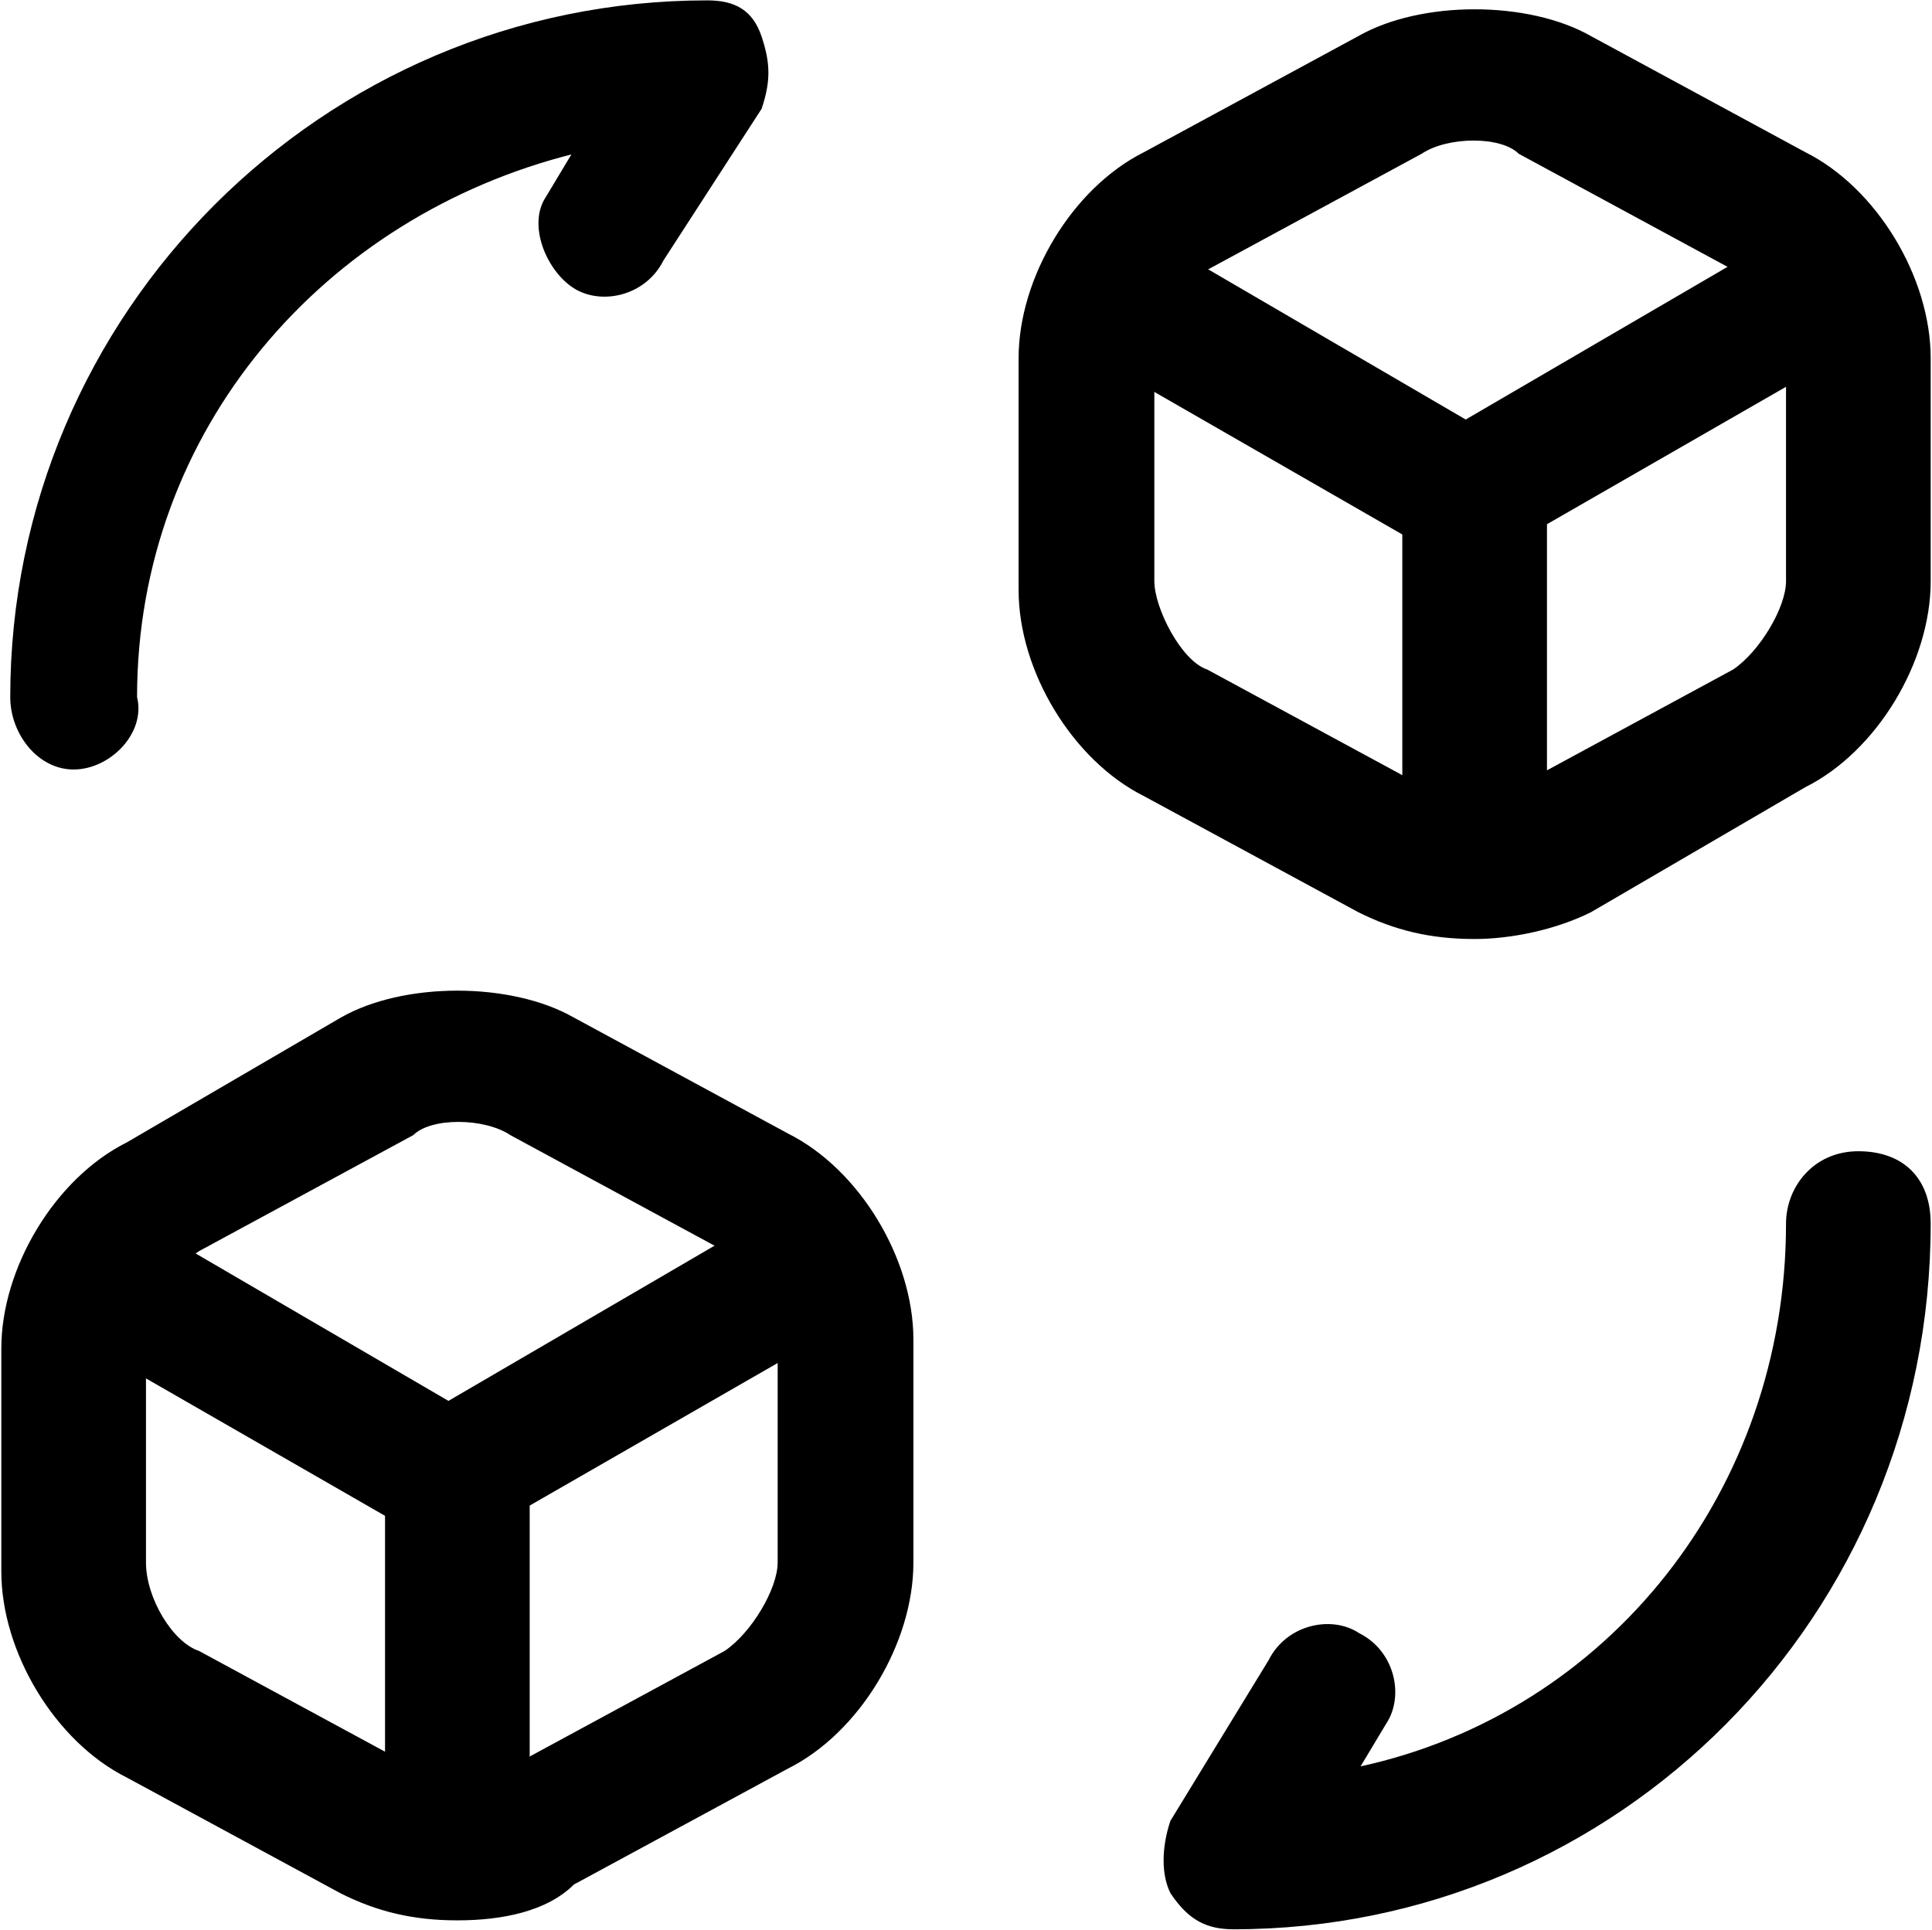 <svg width="1025" height="1024" xmlns="http://www.w3.org/2000/svg" version="1.1" xml:space="preserve">
 <title>Layer 1</title>

 <g>
  <title>Layer 1</title>
  <g stroke="null" id="svg_5">
   <path stroke="null" id="svg_1" d="m654.528,1023.3c-14.203,0 -23.671,-4.734 -33.14,-18.937c-4.734,-9.469 -4.734,-23.671 0,-37.874l52.077,-85.217c9.469,-18.937 33.14,-23.671 47.343,-14.203c18.937,9.469 23.671,33.14 14.203,47.343l-14.203,23.671c132.559,-28.406 227.244,-146.762 227.244,-288.79c0,-18.937 14.203,-37.874 37.874,-37.874s37.874,14.203 37.874,37.874c0,208.307 -165.699,374.007 -369.272,374.007z" fill="#000000"/>
   <path stroke="null" id="svg_2" d="m39.074,407.846c-18.937,0 -33.14,-18.937 -33.14,-37.874c0,-203.573 165.699,-369.272 369.272,-369.272c14.203,0 23.671,4.734 28.406,18.937s4.734,23.671 0,37.874l-52.077,80.482c-9.469,18.937 -33.14,23.671 -47.343,14.203s-23.671,-33.14 -14.203,-47.343l14.203,-23.671c-132.559,33.14 -231.979,146.762 -231.979,288.79c4.734,18.937 -14.203,37.874 -33.14,37.874z" fill="#000000"/>
   <path stroke="null" id="svg_3" d="m782.353,298.958c-4.734,0 -14.203,0 -18.937,-4.734l-189.37,-108.888c-18.937,-9.469 -23.671,-33.14 -14.203,-47.343s33.14,-23.671 47.343,-14.203l170.433,99.419l170.433,-99.419c18.937,-9.469 37.874,-4.734 47.343,14.203c9.469,18.937 4.734,37.874 -14.203,47.343l-189.37,108.888c0,4.734 -4.734,4.734 -9.469,4.734z" fill="#000000"/>
   <path stroke="null" id="svg_4" d="m782.353,493.063c-18.937,0 -37.874,-14.203 -37.874,-37.874l0,-194.105c0,-18.937 14.203,-37.874 37.874,-37.874c18.937,0 37.874,14.203 37.874,37.874l0,194.105c-4.734,18.937 -18.937,37.874 -37.874,37.874z" fill="#000000"/>
   <path stroke="null" id="svg_6" d="m782.353,497.797c-23.671,0 -42.608,-4.734 -61.545,-14.203l-113.622,-61.545c-37.874,-18.937 -66.28,-66.28 -66.28,-108.888l0,-123.091c0,-42.608 28.406,-89.951 66.28,-108.888l113.622,-61.545c33.14,-18.937 89.951,-18.937 123.091,0l113.622,61.545c37.874,18.937 66.28,66.28 66.28,108.888l0,118.356c0,42.608 -28.406,89.951 -66.28,108.888l-113.622,66.28c-18.937,9.469 -42.608,14.203 -61.545,14.203zm-28.406,-416.615l-113.622,61.545c-14.203,9.469 -28.406,33.14 -28.406,47.343l0,118.356c0,14.203 14.203,42.608 28.406,47.343l113.622,61.545c14.203,9.469 42.608,9.469 52.077,0l113.622,-61.545c14.203,-9.469 28.406,-33.14 28.406,-47.343l0,-118.356c0,-14.203 -14.203,-42.608 -28.406,-47.343l-113.622,-61.545c-9.469,-9.469 -37.874,-9.469 -52.077,0z" fill="#000000"/>
   <path stroke="null" id="svg_7" d="m242.647,819.727c-4.734,0 -14.203,0 -18.937,-4.734l-189.37,-108.888c-18.937,-9.469 -23.671,-33.14 -14.203,-47.343c9.469,-18.937 33.14,-23.671 47.343,-14.203l170.433,99.419l170.433,-99.419c18.937,-9.469 37.874,-4.734 47.343,14.203c9.469,18.937 4.734,37.874 -14.203,47.343l-189.37,108.888c4.734,4.734 0,4.734 -9.469,4.734z" fill="#000000"/>
   <path stroke="null" id="svg_8" d="m242.647,1013.832c-18.937,0 -37.874,-14.203 -37.874,-37.874l0,-194.105c0,-18.937 14.203,-37.874 37.874,-37.874c18.937,0 37.874,14.203 37.874,37.874l0,194.105c0,18.937 -18.937,37.874 -37.874,37.874z" fill="#000000"/>
   <path stroke="null" id="svg_9" d="m242.647,1018.566c-23.671,0 -42.608,-4.734 -61.545,-14.203l-113.622,-61.545c-37.874,-18.937 -66.28,-66.28 -66.28,-108.888l0,-118.356c0,-42.608 28.406,-89.951 66.28,-108.888l113.622,-66.28c33.14,-18.937 89.951,-18.937 123.091,0l113.622,61.545c37.874,18.937 66.28,66.28 66.28,108.888l0,118.356c0,42.608 -28.406,89.951 -66.28,108.888l-113.622,61.545c-14.203,14.203 -37.874,18.937 -61.545,18.937zm-23.671,-416.615l-113.622,61.545c-14.203,9.469 -28.406,33.14 -28.406,47.343l0,118.356c0,18.937 14.203,42.608 28.406,47.343l113.622,61.545c14.203,9.469 37.874,9.469 52.077,0l113.622,-61.545c14.203,-9.469 28.406,-33.14 28.406,-47.343l0,-118.356c0,-18.937 -14.203,-42.608 -28.406,-47.343l-113.622,-61.545c-14.203,-9.469 -42.608,-9.469 -52.077,0z" fill="#000000"/>
  </g>
 </g>
</svg>